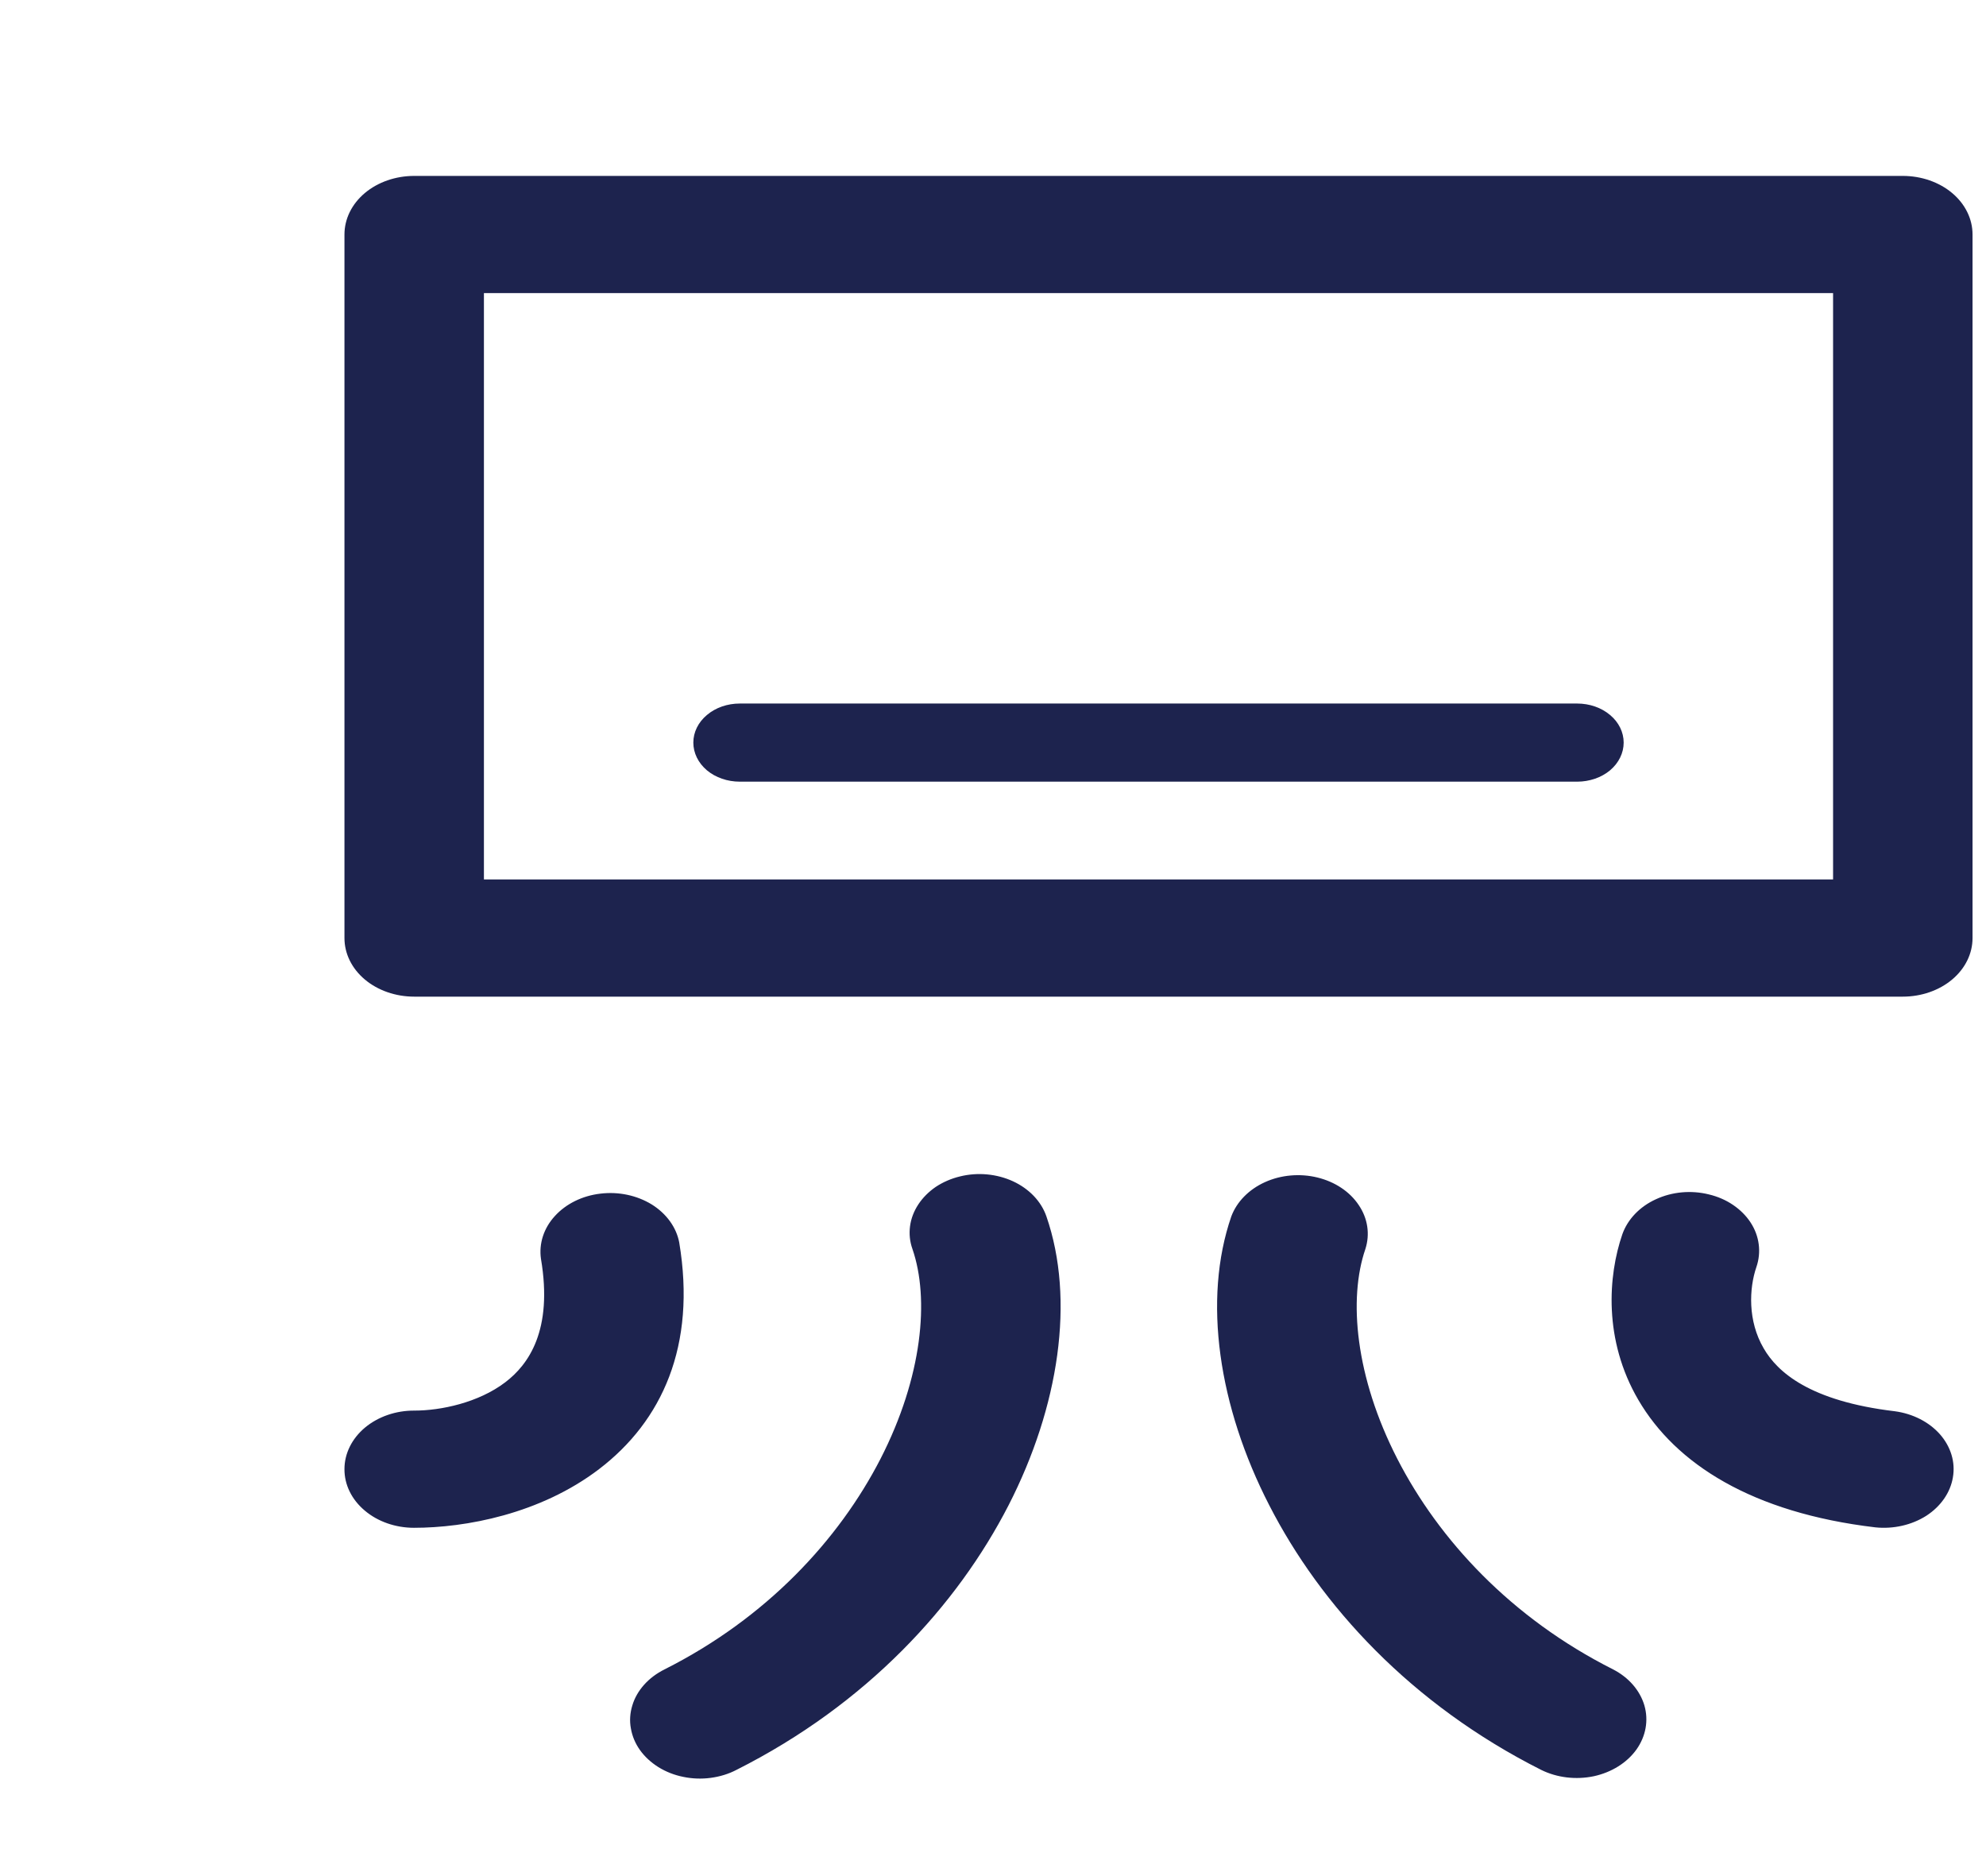 <svg width="18" height="17" viewBox="0 0 18 17" fill="none" xmlns="http://www.w3.org/2000/svg">
<path d="M6.705 6.375C6.593 6.375 6.486 6.412 6.407 6.479C6.328 6.545 6.284 6.635 6.284 6.729C6.284 6.823 6.328 6.913 6.407 6.98C6.486 7.046 6.593 7.083 6.705 7.083H14.295C14.406 7.083 14.514 7.046 14.593 6.98C14.672 6.913 14.716 6.823 14.716 6.729C14.716 6.635 14.672 6.545 14.593 6.479C14.514 6.412 14.406 6.375 14.295 6.375H6.705Z" fill="#1D234E"/>
<path fill-rule="evenodd" clip-rule="evenodd" d="M3.122 2.125C3.122 1.984 3.188 1.849 3.307 1.749C3.425 1.65 3.586 1.594 3.754 1.594H17.246C17.414 1.594 17.575 1.65 17.693 1.749C17.812 1.849 17.878 1.984 17.878 2.125V8.5C17.878 8.641 17.812 8.776 17.693 8.876C17.575 8.975 17.414 9.031 17.246 9.031H3.754C3.586 9.031 3.425 8.975 3.307 8.876C3.188 8.776 3.122 8.641 3.122 8.5V2.125ZM16.614 2.656H4.386V7.969H16.614V2.656Z" fill="#1D234E"/>
<path d="M15.488 10.823C15.568 10.842 15.642 10.874 15.707 10.918C15.772 10.962 15.826 11.016 15.866 11.077C15.906 11.138 15.931 11.205 15.94 11.275C15.949 11.344 15.942 11.414 15.919 11.481C15.853 11.673 15.839 11.969 15.985 12.218C16.108 12.431 16.4 12.696 17.174 12.788C17.337 12.81 17.484 12.885 17.583 12.997C17.681 13.109 17.724 13.249 17.7 13.387C17.677 13.525 17.59 13.65 17.459 13.735C17.327 13.819 17.161 13.857 16.997 13.84C15.882 13.708 15.188 13.266 14.849 12.685C14.531 12.141 14.575 11.559 14.704 11.184C14.752 11.049 14.861 10.934 15.008 10.867C15.155 10.799 15.327 10.783 15.488 10.823ZM12.375 11.318C12.418 11.184 12.397 11.041 12.315 10.92C12.234 10.798 12.1 10.709 11.941 10.67C11.782 10.631 11.611 10.646 11.465 10.712C11.319 10.778 11.21 10.889 11.16 11.022C10.899 11.778 11.044 12.746 11.504 13.64C11.969 14.547 12.786 15.442 13.969 16.038C14.113 16.109 14.284 16.129 14.446 16.095C14.607 16.06 14.746 15.973 14.832 15.853C14.917 15.733 14.943 15.59 14.904 15.454C14.864 15.318 14.762 15.2 14.62 15.127C13.695 14.661 13.041 13.952 12.665 13.22C12.283 12.476 12.22 11.768 12.375 11.318ZM8.701 10.66C8.621 10.679 8.546 10.712 8.481 10.755C8.417 10.799 8.363 10.853 8.323 10.914C8.283 10.975 8.257 11.042 8.248 11.112C8.239 11.181 8.246 11.251 8.27 11.318C8.425 11.768 8.362 12.475 7.98 13.22C7.603 13.952 6.949 14.661 6.023 15.127C5.951 15.163 5.888 15.21 5.838 15.266C5.788 15.322 5.751 15.386 5.731 15.454C5.71 15.522 5.705 15.593 5.718 15.662C5.73 15.732 5.758 15.799 5.801 15.859C5.844 15.919 5.901 15.971 5.968 16.013C6.036 16.055 6.112 16.085 6.193 16.101C6.274 16.118 6.359 16.121 6.441 16.11C6.524 16.099 6.603 16.075 6.674 16.038C7.858 15.442 8.675 14.547 9.141 13.64C9.599 12.746 9.745 11.777 9.484 11.022C9.437 10.886 9.328 10.772 9.181 10.704C9.035 10.637 8.862 10.62 8.701 10.66ZM3.756 12.782C3.588 12.781 3.427 12.837 3.308 12.936C3.189 13.036 3.122 13.171 3.122 13.312C3.121 13.453 3.187 13.588 3.306 13.688C3.424 13.788 3.585 13.844 3.752 13.844C4.218 13.844 4.895 13.72 5.43 13.312C6 12.877 6.313 12.195 6.156 11.258C6.13 11.121 6.04 10.997 5.907 10.914C5.773 10.832 5.607 10.796 5.442 10.816C5.278 10.835 5.13 10.908 5.029 11.019C4.928 11.129 4.883 11.269 4.903 11.407C5.013 12.056 4.789 12.366 4.58 12.525C4.336 12.711 3.994 12.782 3.756 12.782Z" fill="#1D234E"/>
</svg>
